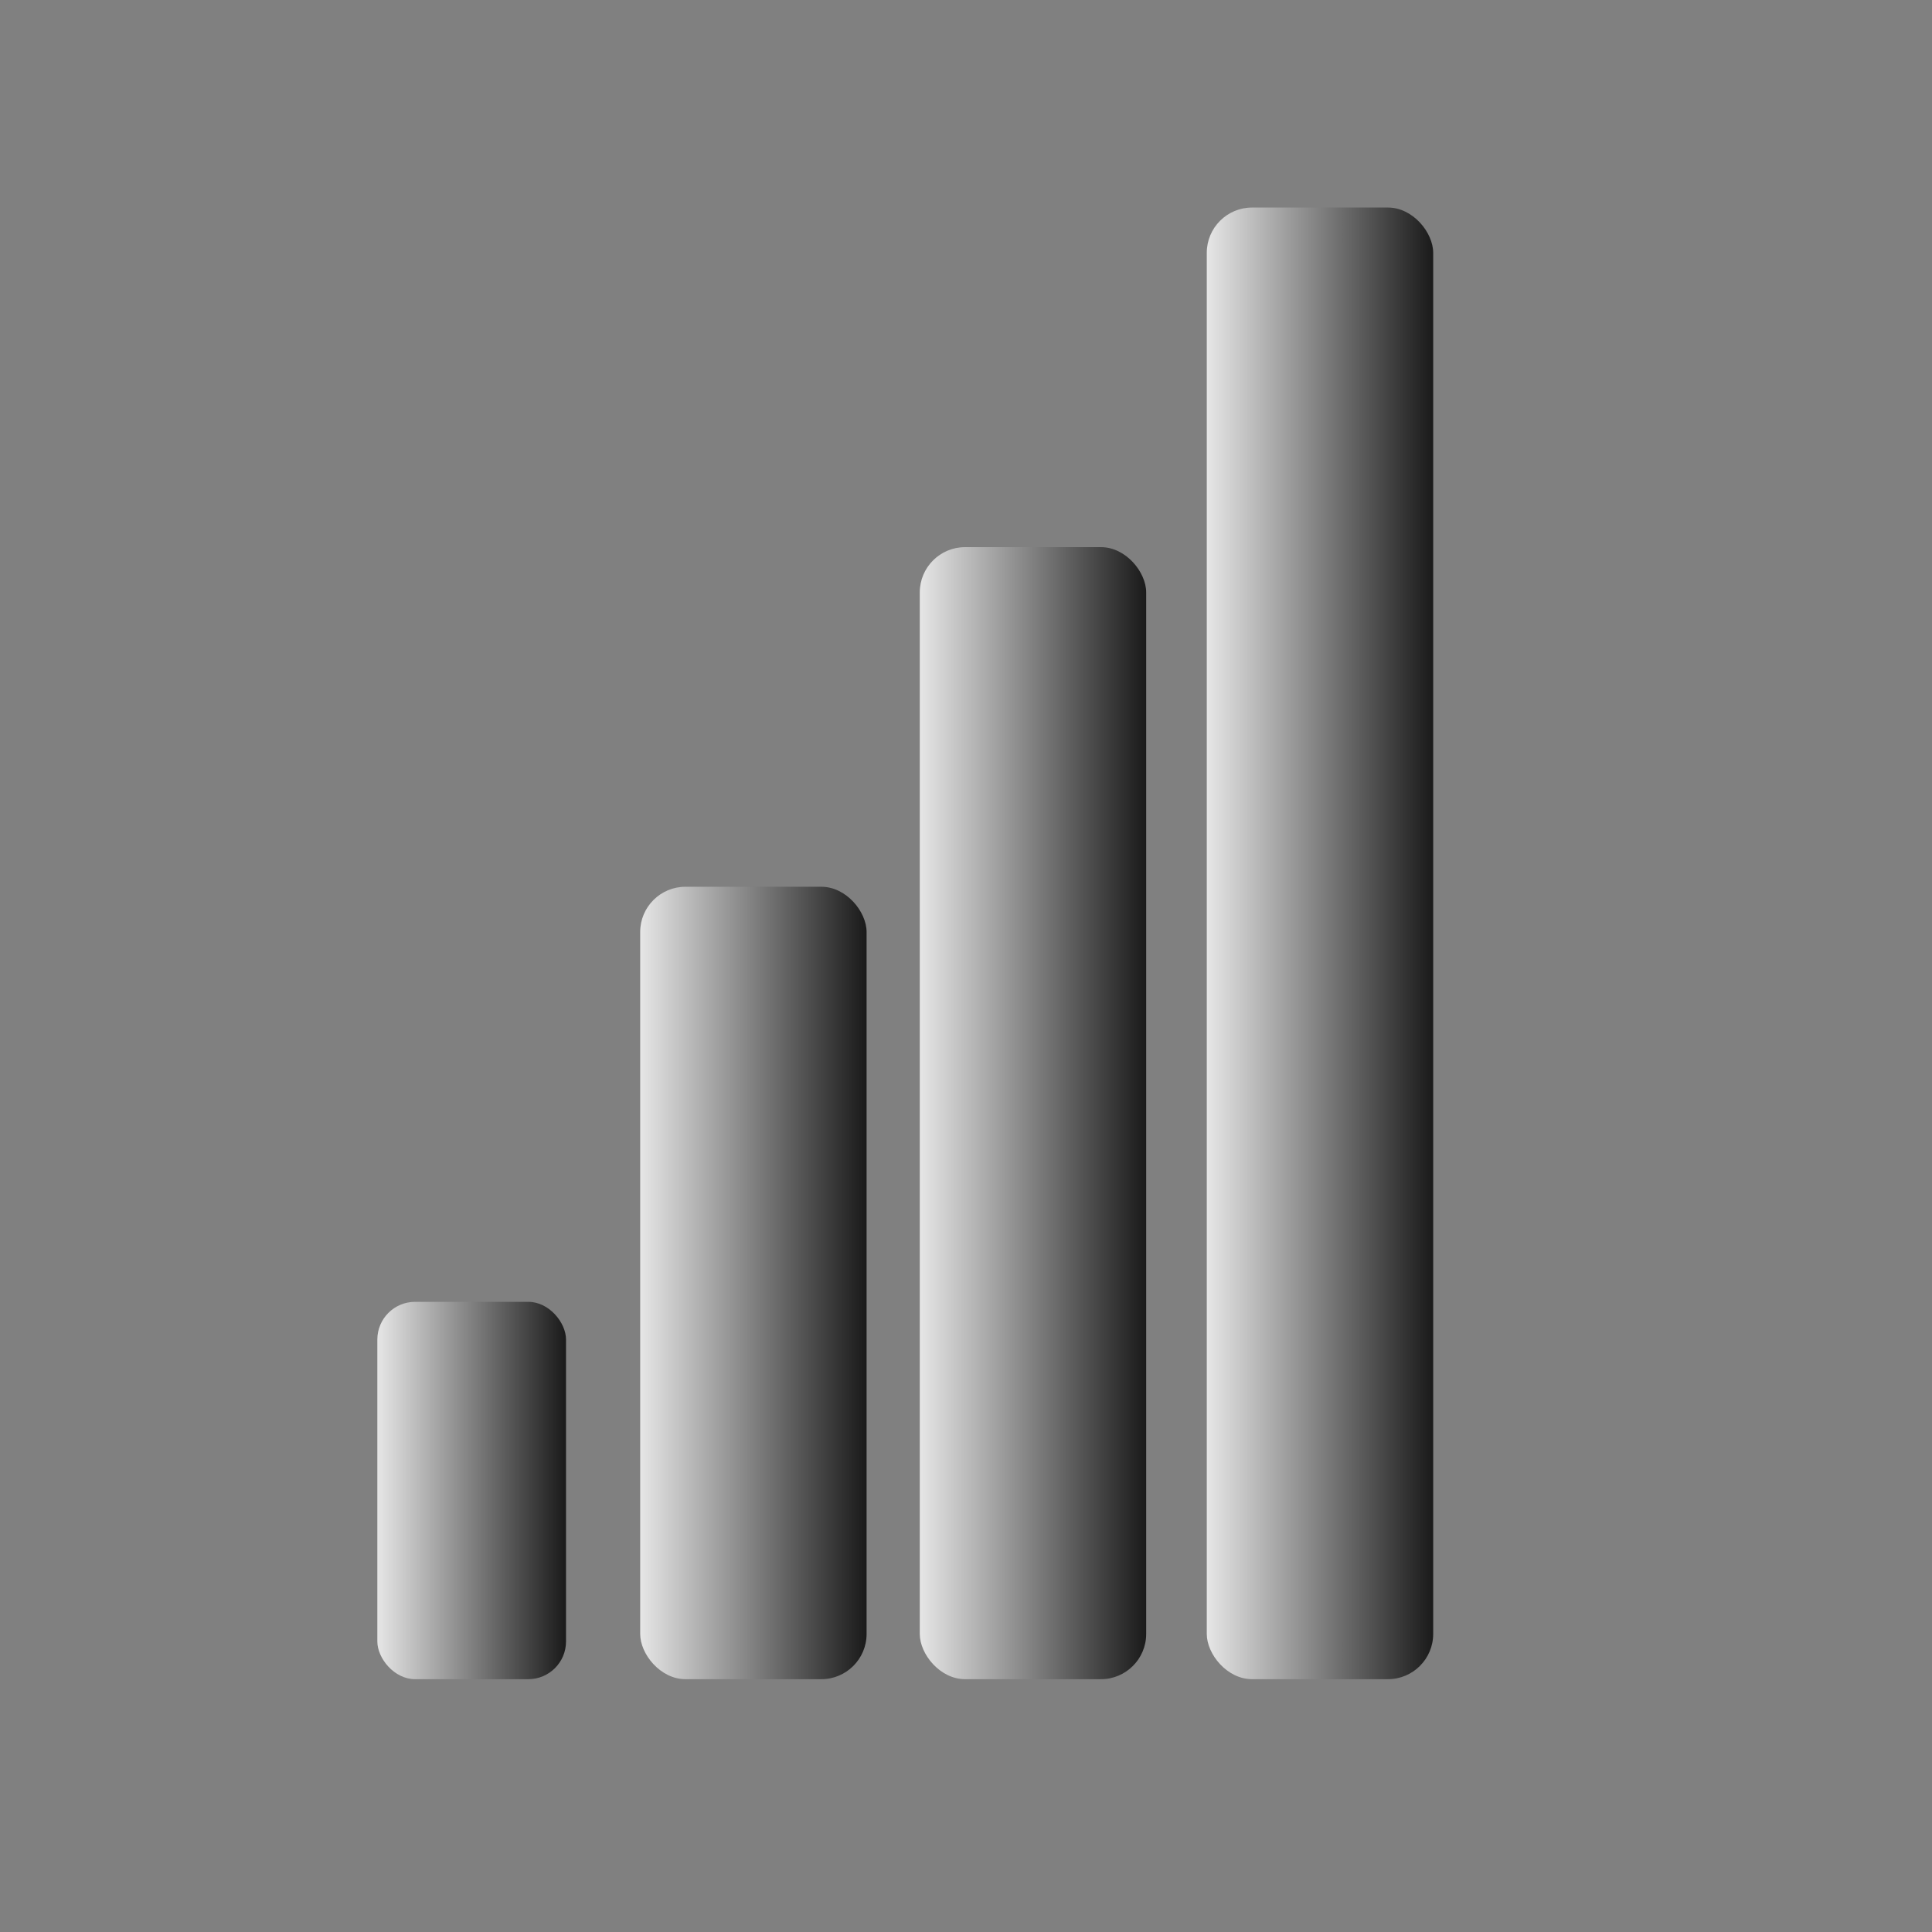 <?xml version="1.0" encoding="UTF-8"?><svg id="Layer_1" xmlns="http://www.w3.org/2000/svg" xmlns:xlink="http://www.w3.org/1999/xlink" viewBox="0 0 1024 1024"><rect x="0" y="0" width="1024" height="1024" fill="#808080" stroke="none"/><defs><style>.cls-1{fill:url(#linear-gradient-4);}.cls-1,.cls-2,.cls-3,.cls-4{isolation:isolate;opacity:.8;}.cls-2{fill:url(#linear-gradient-3);}.cls-3{fill:url(#linear-gradient-2);}.cls-4{fill:url(#linear-gradient);}</style><linearGradient id="linear-gradient" x1="200" y1="790" x2="300" y2="790" gradientUnits="userSpaceOnUse"><stop offset="0" stop-color="#fff"/><stop offset="1" stop-color="#000"/></linearGradient><linearGradient id="linear-gradient-2" x1="339.31" y1="680" x2="459.31" y2="680" xlink:href="#linear-gradient"/><linearGradient id="linear-gradient-3" x1="487.5" y1="590" x2="607.5" y2="590" gradientUnits="userSpaceOnUse"><stop offset="0" stop-color="#fff"/><stop offset="1" stop-color="#000"/></linearGradient><linearGradient id="linear-gradient-4" x1="639.62" y1="500" x2="759.62" y2="500" xlink:href="#linear-gradient-3"/></defs><rect class="cls-4" x="200" y="690" width="100" height="200" rx="20" ry="20"/><rect class="cls-3" x="339.31" y="470" width="120" height="420" rx="24" ry="24"/><rect class="cls-2" x="487.5" y="290" width="120" height="600" rx="24" ry="24"/><rect class="cls-1" x="639.62" y="110" width="120" height="780" rx="24" ry="24"/></svg>